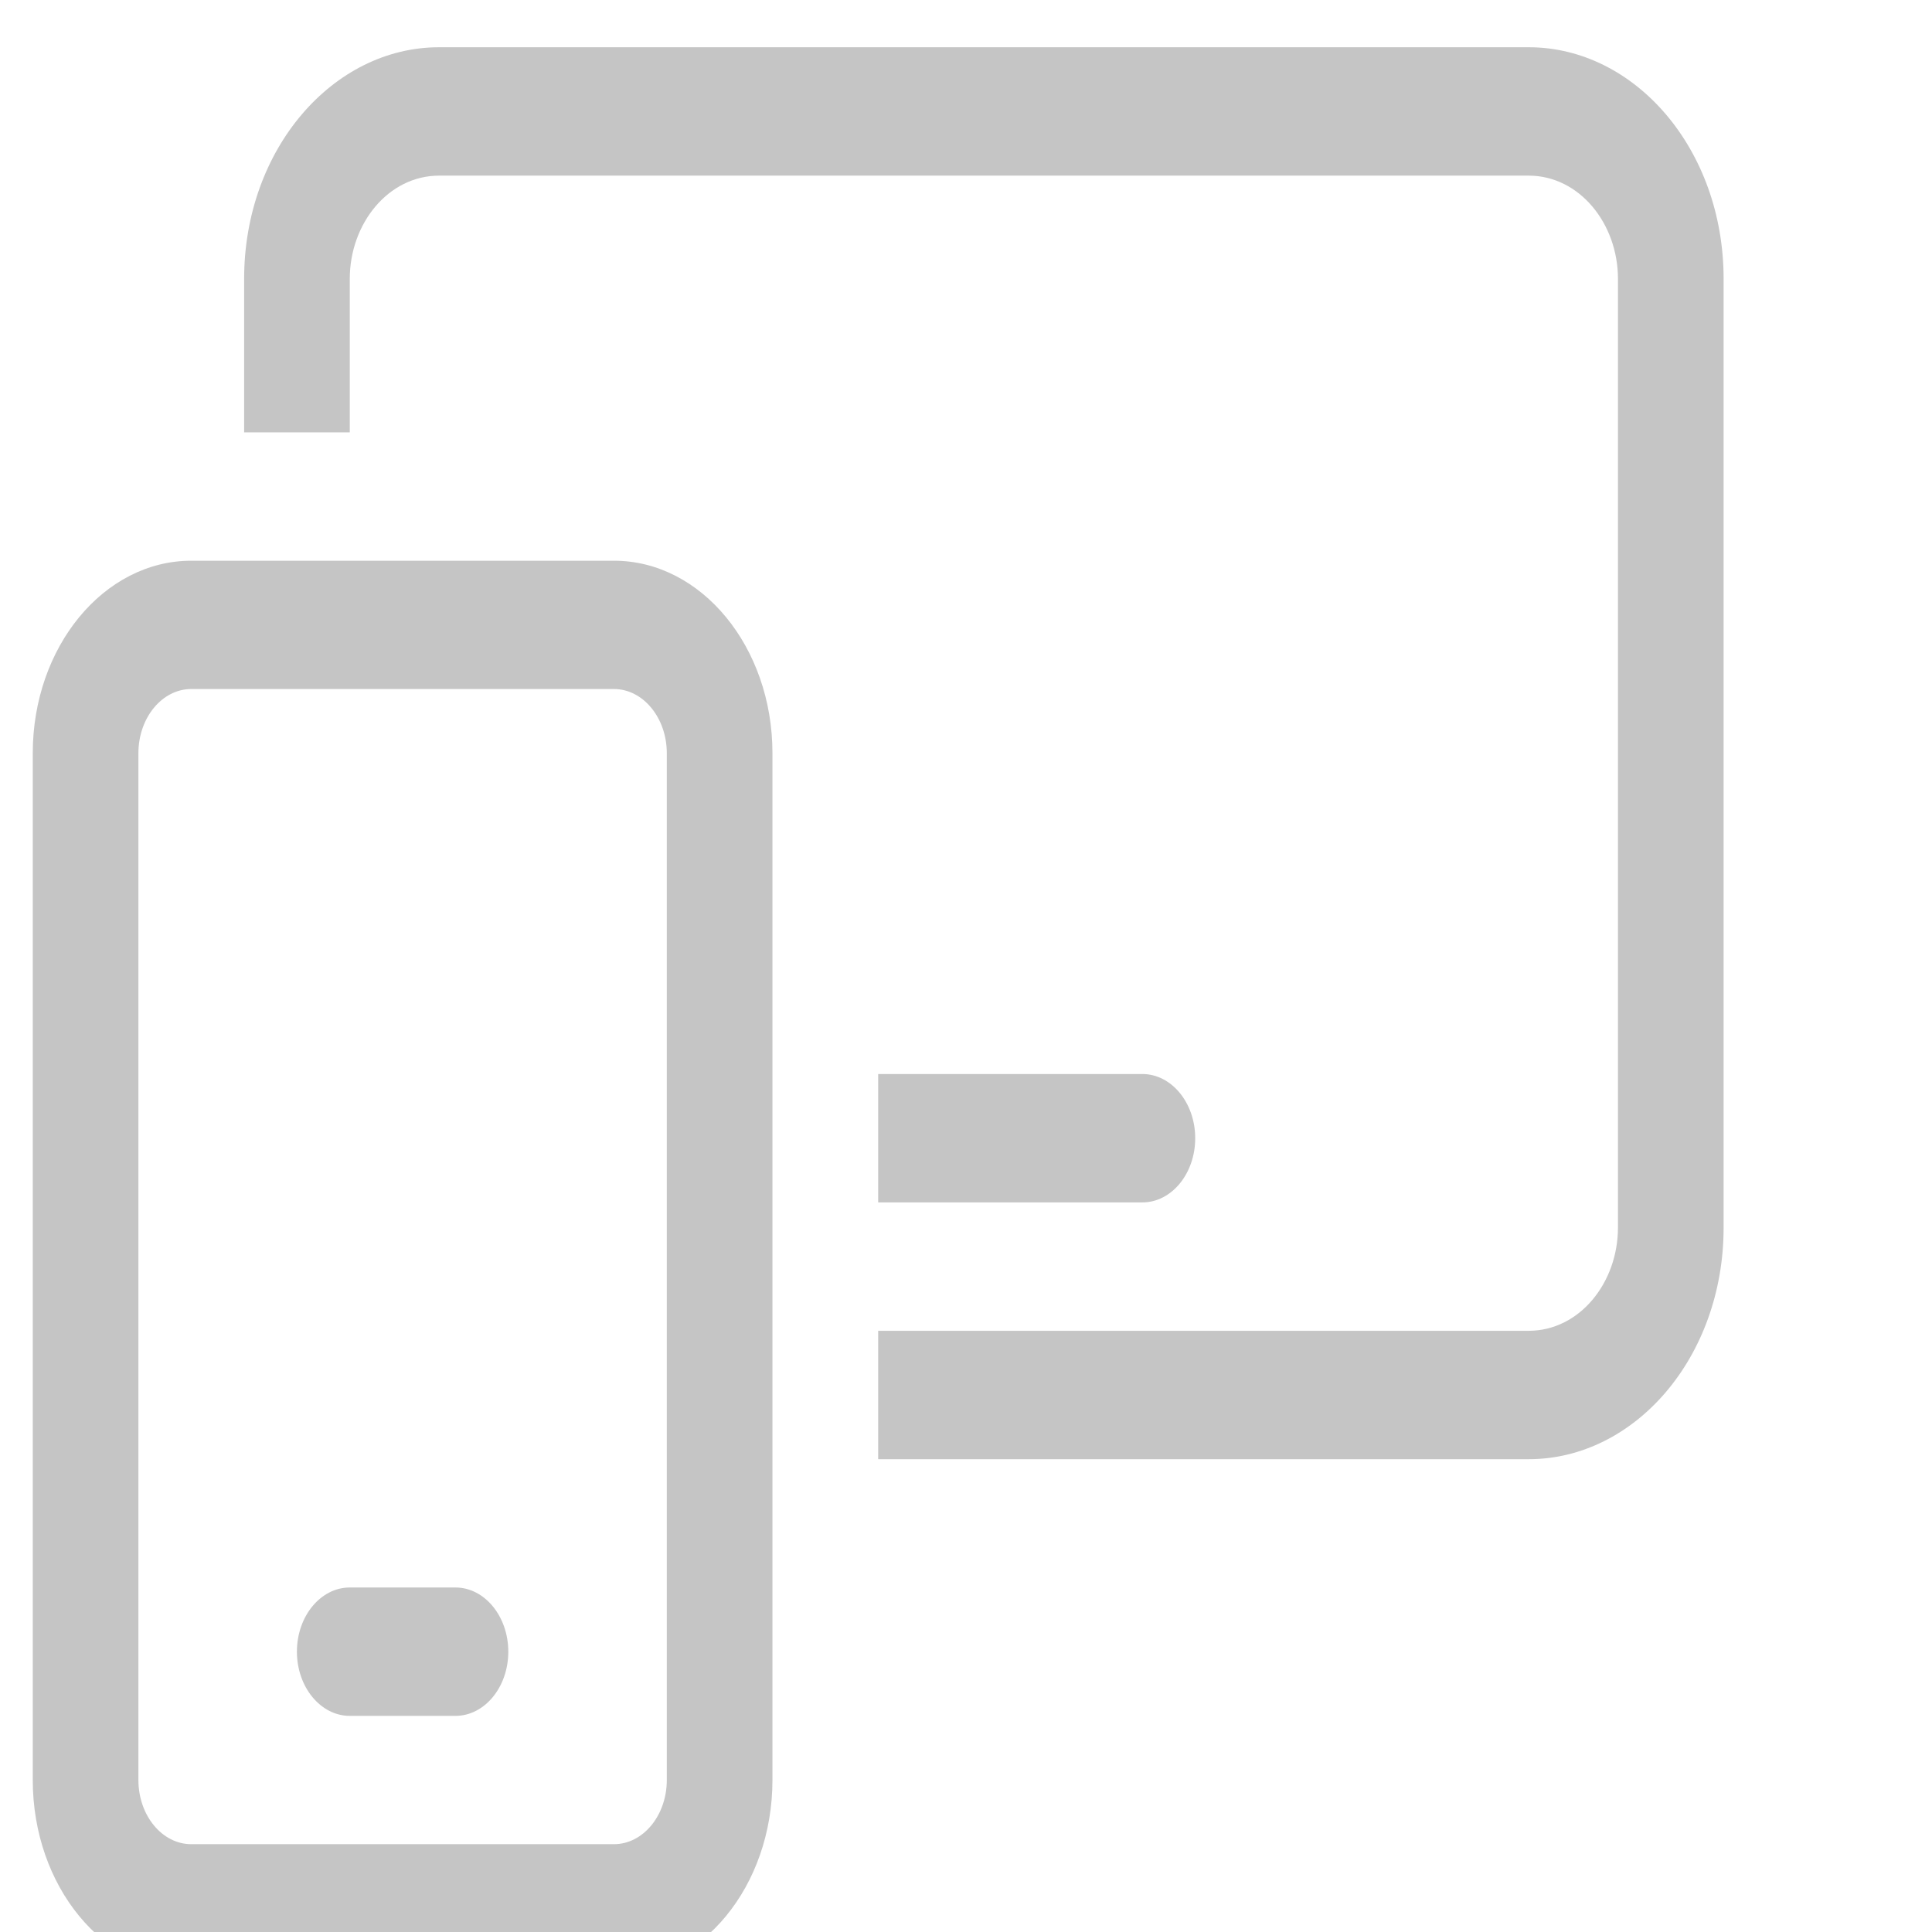 <svg xmlns="http://www.w3.org/2000/svg" xmlns:svg="http://www.w3.org/2000/svg" id="svg5288" width="22" height="22" version="1.1"><path style="fill:#c5c5c5;fill-opacity:1;stroke:none;stroke-width:.2;stroke-linecap:round;stroke-linejoin:round;stroke-miterlimit:4;stroke-dasharray:none;stroke-opacity:1" id="path198" d="M 5,2 C 4.421,2 3.983,2.547 3.983,3.175 v 1.748 H 2.78 v -1.748 C 2.78,1.699 3.791,0.538 5,0.538 h 12.407 c 1.209,0 2.22,1.16 2.22,2.637 V 13.979 c 0,1.476 -1.011,2.637 -2.22,2.637 H 10 v -1.462 h 7.407 c 0.579,0 1.017,-0.547 1.017,-1.175 V 3.175 C 18.424,2.547 17.986,2 17.407,2 Z m 5,11.692 h 3.008 c 0.332,0 0.602,-0.327 0.602,-0.731 0,-0.403 -0.27,-0.731 -0.602,-0.731 H 10 Z m -6.017,4.385 c -0.332,0 -0.602,0.327 -0.602,0.731 0,0.403 0.27,0.731 0.602,0.731 h 1.203 c 0.332,0 0.602,-0.327 0.602,-0.731 0,-0.403 -0.27,-0.731 -0.602,-0.731 z m -3.61,-9.5 c 0,-1.21 0.809,-2.192 1.805,-2.192 h 4.813 c 0.996,0 1.805,0.982 1.805,2.192 V 20.269 c 0,1.21 -0.809,2.192 -1.805,2.192 H 2.178 c -0.996,0 -1.805,-0.982 -1.805,-2.192 z M 2.178,7.846 c -0.332,0 -0.602,0.327 -0.602,0.731 V 20.269 C 1.576,20.673 1.846,21 2.178,21 h 4.813 c 0.332,0 0.602,-0.327 0.602,-0.731 V 8.577 c 0,-0.403 -0.27,-0.731 -0.602,-0.731 z"/></svg>